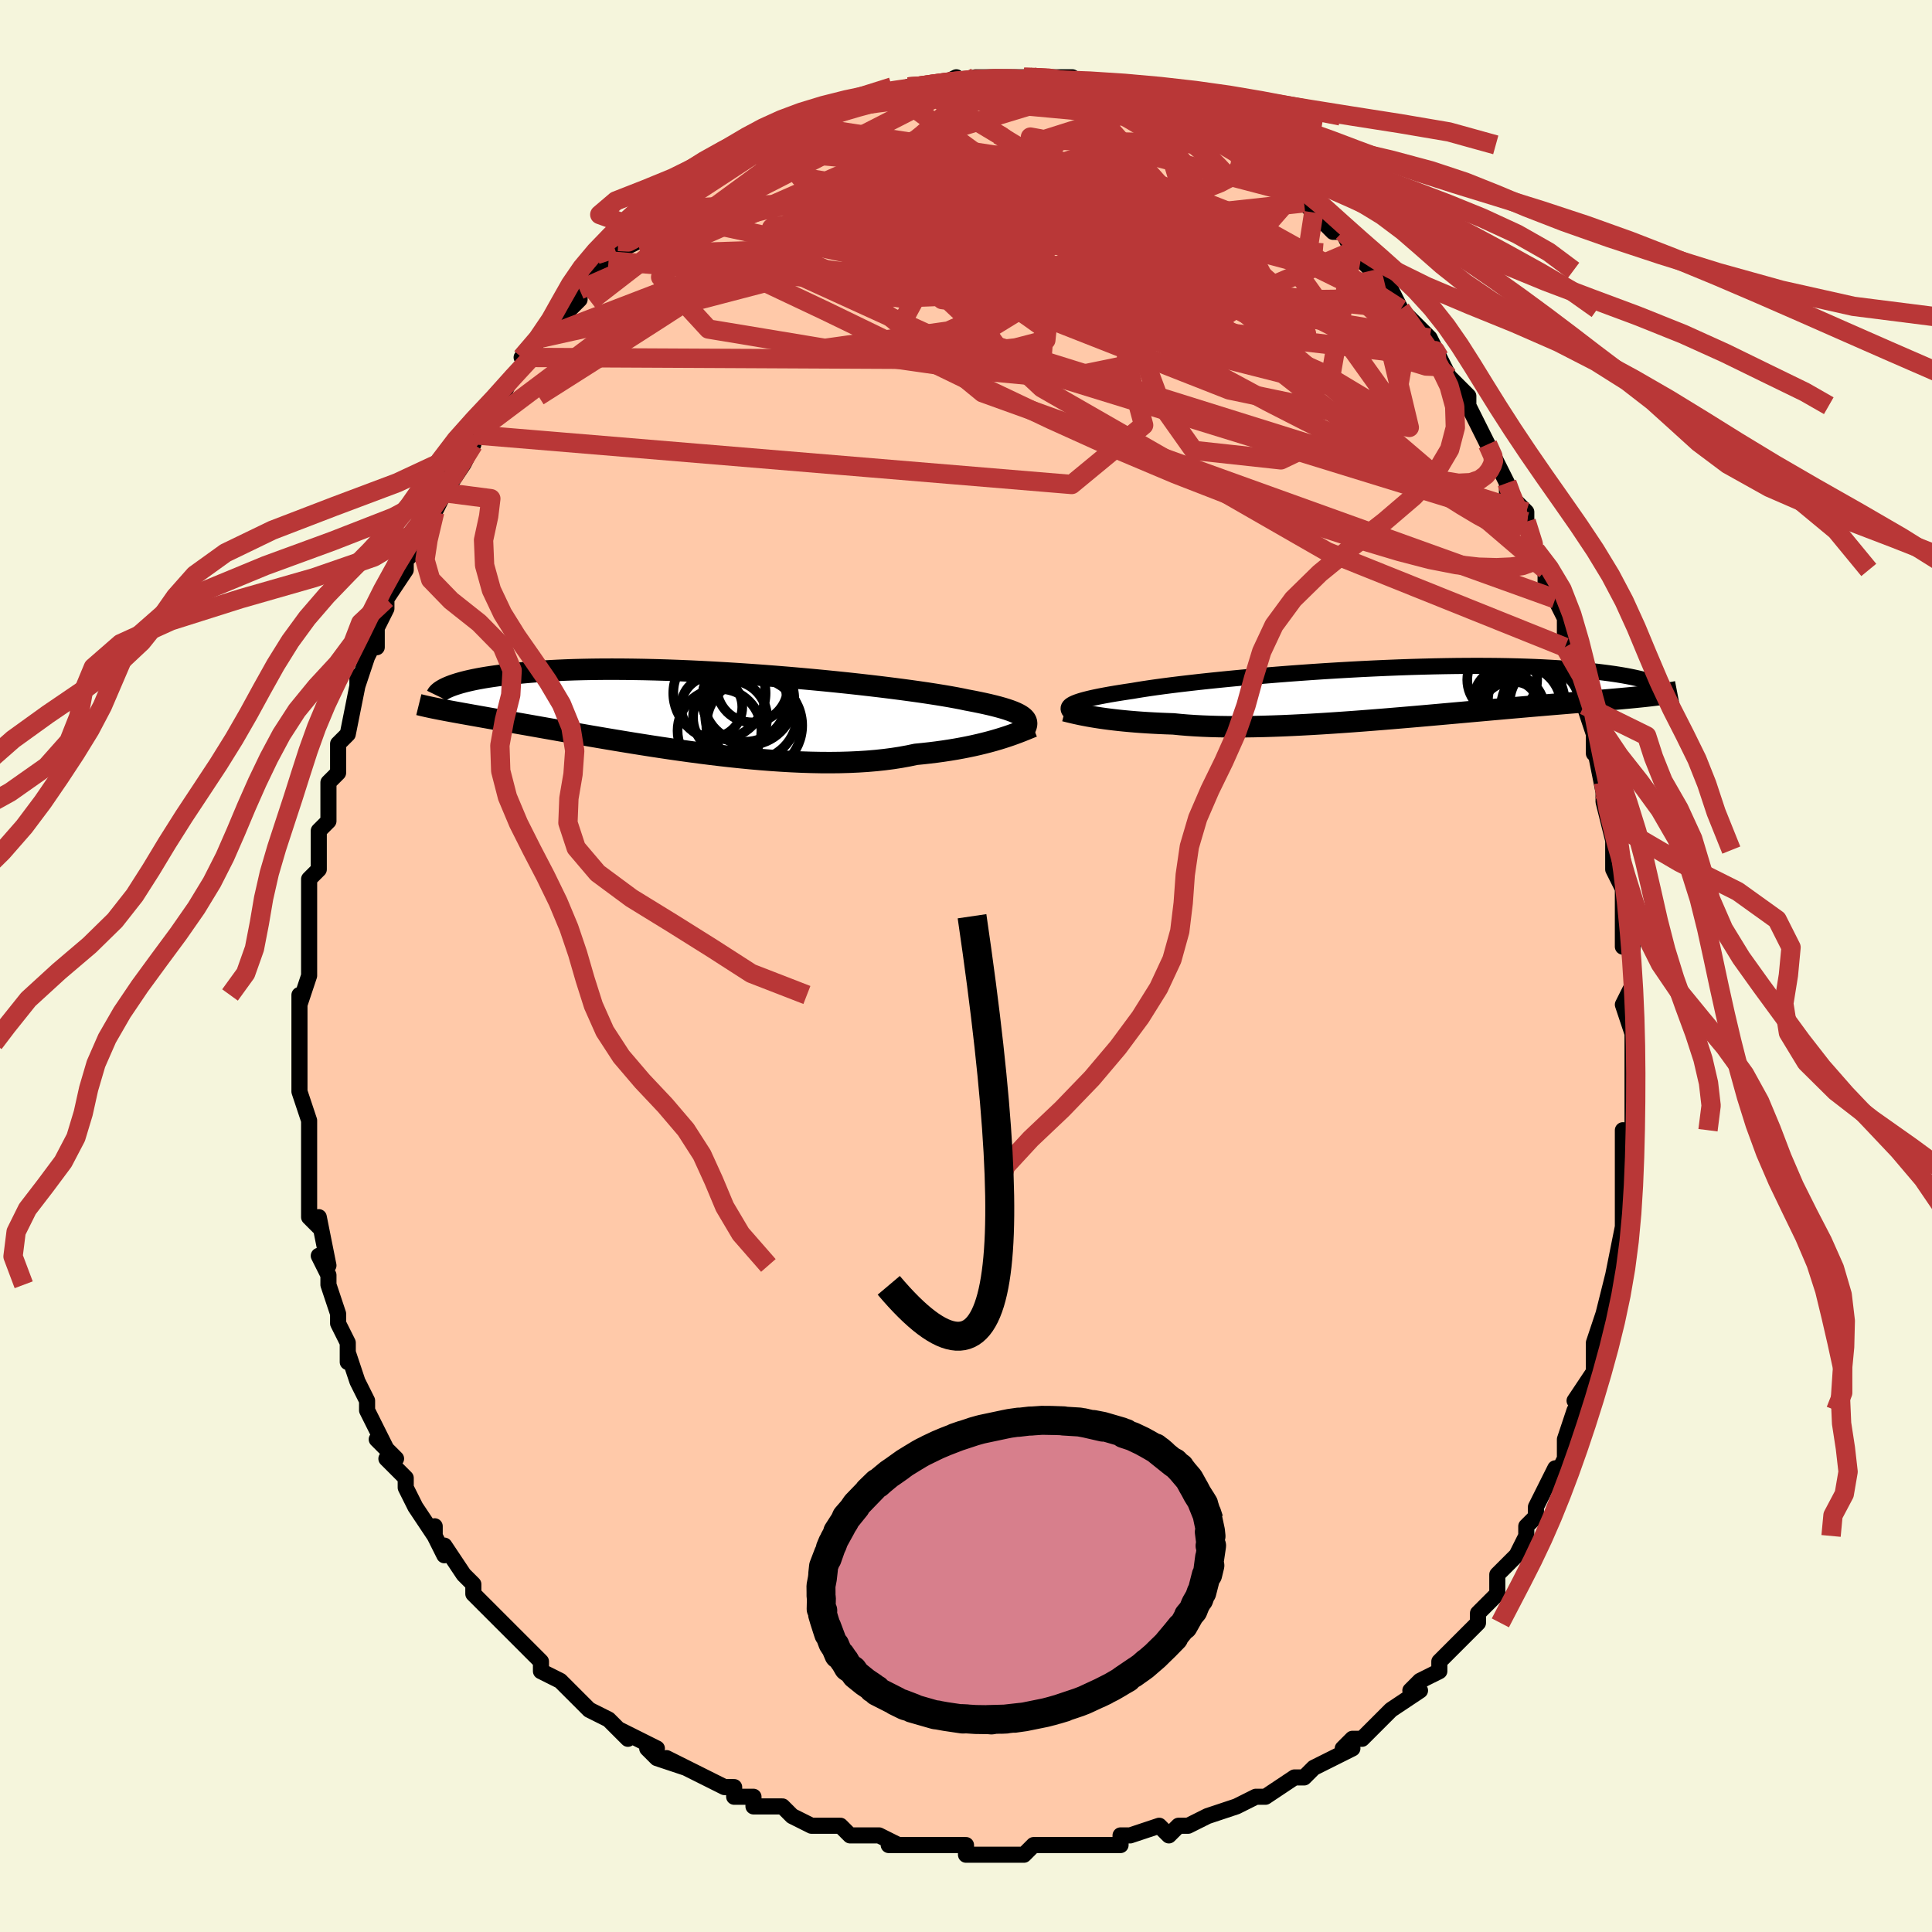 <svg viewBox="-100 -100 200 200" xmlns="http://www.w3.org/2000/svg" width="400" height="400" id="face-svg"><defs><clipPath id="leftEyeClipPath"><polyline points="33.821,0.667,33.67,0.54,33.486,0.415,33.268,0.29,33.016,0.167,32.729,0.045,32.406,-0.077,32.048,-0.199,31.655,-0.32,31.225,-0.441,30.761,-0.562,30.262,-0.683,29.727,-0.804,29.158,-0.924,28.556,-1.045,27.92,-1.165,27.396,-1.275,26.811,-1.388,26.163,-1.506,25.456,-1.626,24.69,-1.75,23.868,-1.877,22.992,-2.005,22.064,-2.135,21.088,-2.266,20.067,-2.397,19.003,-2.529,17.901,-2.659,16.765,-2.788,15.596,-2.916,14.4,-3.04,13.181,-3.162,11.941,-3.28,10.686,-3.394,9.418,-3.504,8.141,-3.608,6.859,-3.707,5.576,-3.8,4.295,-3.886,3.02,-3.966,1.754,-4.039,0.499,-4.105,-0.741,-4.164,-1.963,-4.215,-3.164,-4.258,-4.343,-4.293,-5.497,-4.321,-6.624,-4.34,-7.722,-4.352,-8.789,-4.356,-9.824,-4.353,-10.826,-4.342,-11.793,-4.324,-12.726,-4.3,-13.622,-4.268,-14.483,-4.23,-15.308,-4.187,-16.096,-4.137,-16.849,-4.083,-17.567,-4.024,-18.251,-3.961,-18.901,-3.895,-19.52,-3.825,-20.107,-3.753,-20.666,-3.679,-21.197,-3.604,-21.701,-3.528,-22.177,-3.449,-22.626,-3.368,-23.048,-3.285,-23.444,-3.2,-23.815,-3.115,-24.16,-3.028,-24.482,-2.941,-24.78,-2.853,-25.055,-2.765,-25.309,-2.678,-25.542,-2.59,-25.754,-2.504,-25.946,-2.418,-26.416,-0.169,-26.115,-0.112,-25.802,-0.053,-25.476,0.008,-25.137,0.07,-24.783,0.134,-24.415,0.201,-24.033,0.269,-23.635,0.34,-23.222,0.414,-22.794,0.49,-22.349,0.569,-21.887,0.651,-21.409,0.736,-20.914,0.824,-20.401,0.915,-19.87,1.009,-19.321,1.106,-18.751,1.207,-18.161,1.311,-17.549,1.418,-16.915,1.53,-16.259,1.646,-15.58,1.766,-14.878,1.89,-14.153,2.018,-13.405,2.149,-12.634,2.284,-11.84,2.422,-11.023,2.564,-10.184,2.708,-9.323,2.854,-8.441,3.002,-7.539,3.151,-6.617,3.301,-5.677,3.451,-4.72,3.601,-3.746,3.749,-2.757,3.896,-1.754,4.039,-0.739,4.18,0.287,4.316,1.323,4.447,2.365,4.572,3.414,4.691,4.466,4.801,5.521,4.904,6.576,4.997,7.629,5.079,8.678,5.151,9.722,5.211,10.758,5.258,11.784,5.291,12.798,5.311,13.799,5.316,14.783,5.305,15.75,5.278,16.697,5.235,17.623,5.176,18.526,5.099,19.403,5.005,20.255,4.894,21.078,4.766,21.873,4.621,22.637,4.46,23.374,4.387,24.094,4.307,24.797,4.22,25.482,4.125,26.148,4.024,26.794,3.917,27.421,3.803,28.027,3.684,28.612,3.561,29.176,3.433,29.717,3.301,30.235,3.167,30.731,3.031,31.203,2.893,31.651,2.754"></polyline></clipPath><clipPath id="rightEyeClipPath"><polyline points="-33.167,1.132,-32.988,1.05,-32.778,0.967,-32.535,0.883,-32.26,0.798,-31.952,0.712,-31.609,0.625,-31.233,0.536,-30.822,0.447,-30.377,0.356,-29.898,0.265,-29.385,0.172,-28.839,0.079,-28.259,-0.015,-27.646,-0.11,-27.001,-0.206,-26.468,-0.297,-25.874,-0.392,-25.22,-0.49,-24.506,-0.592,-23.735,-0.696,-22.908,-0.802,-22.028,-0.91,-21.096,-1.019,-20.117,-1.13,-19.093,-1.24,-18.027,-1.35,-16.923,-1.459,-15.785,-1.567,-14.615,-1.673,-13.418,-1.776,-12.198,-1.876,-10.958,-1.974,-9.701,-2.067,-8.433,-2.156,-7.156,-2.241,-5.874,-2.32,-4.59,-2.394,-3.309,-2.463,-2.033,-2.525,-0.766,-2.581,0.489,-2.631,1.73,-2.675,2.953,-2.711,4.156,-2.741,5.336,-2.764,6.491,-2.781,7.619,-2.79,8.719,-2.793,9.788,-2.789,10.826,-2.779,11.83,-2.762,12.8,-2.739,13.735,-2.71,14.635,-2.676,15.499,-2.636,16.327,-2.591,17.119,-2.542,17.876,-2.488,18.598,-2.431,19.286,-2.37,19.941,-2.307,20.563,-2.241,21.155,-2.173,21.718,-2.104,22.254,-2.034,22.763,-1.963,23.245,-1.89,23.698,-1.815,24.126,-1.739,24.527,-1.662,24.903,-1.584,25.254,-1.506,25.581,-1.427,25.885,-1.348,26.166,-1.269,26.426,-1.191,26.664,-1.113,26.882,-1.035,27.081,-0.959,26.61,0.294,26.272,0.332,25.92,0.371,25.555,0.409,25.176,0.447,24.783,0.486,24.375,0.525,23.953,0.564,23.515,0.604,23.061,0.644,22.592,0.685,22.107,0.727,21.606,0.77,21.088,0.815,20.553,0.86,20.001,0.907,19.431,0.955,18.842,1.004,18.233,1.054,17.605,1.106,16.955,1.16,16.285,1.216,15.593,1.275,14.879,1.335,14.144,1.398,13.387,1.464,12.609,1.532,11.809,1.602,10.988,1.675,10.146,1.75,9.285,1.827,8.404,1.906,7.504,1.987,6.587,2.07,5.653,2.153,4.702,2.238,3.737,2.324,2.759,2.41,1.768,2.496,0.766,2.581,-0.245,2.666,-1.264,2.75,-2.29,2.831,-3.32,2.911,-4.352,2.988,-5.386,3.061,-6.42,3.131,-7.45,3.197,-8.477,3.258,-9.497,3.313,-10.509,3.363,-11.51,3.407,-12.5,3.443,-13.475,3.473,-14.435,3.494,-15.377,3.508,-16.299,3.513,-17.2,3.509,-18.079,3.496,-18.932,3.473,-19.76,3.441,-20.561,3.399,-21.334,3.348,-22.077,3.286,-22.789,3.215,-23.484,3.191,-24.162,3.163,-24.822,3.13,-25.465,3.094,-26.088,3.053,-26.693,3.008,-27.277,2.959,-27.842,2.907,-28.386,2.852,-28.908,2.794,-29.409,2.733,-29.889,2.67,-30.346,2.605,-30.78,2.538,-31.192,2.471"></polyline></clipPath><filter id="fuzzy"><feTurbulence id="turbulence" baseFrequency="0.05" numOctaves="3" type="noise" result="noise"></feTurbulence><feDisplacementMap in="SourceGraphic" in2="noise" scale="2"></feDisplacementMap></filter><linearGradient id="rainbowGradient" x1="0%" y1="0%" x2="100%" y2="0%"><stop offset="0%" style="stop-color: rgb(128, 128, 128);  stop-opacity: 1"></stop><stop offset="50%" style="stop-color: rgb(255, 105, 180);  stop-opacity: 1"></stop><stop offset="100%" style="stop-color: rgb(255, 192, 203);  stop-opacity: 1"></stop></linearGradient></defs><title>That&#39;s an ugly face</title><desc>CREATED BY XUAN TANG, MORE INFO AT TXSTC55.GITHUB.IO</desc><rect x="-100" y="-100" width="100%" height="100%" opacity="1" fill="rgb(245, 245, 220)"></rect><polyline id="faceContour" points="69,3,69,1,69,2,68,4,69,7,69,8,69,10,69,11,69,12,69,15,69,14,69,18,68,17,68,21,68,23,68,23,68,25,68,24,68,26,68,27,67,32,67,32,67,32,66,36,66,36,65,39,65,39,65,40,65,41,65,42,63,45,64,45,63,46,62,49,62,50,62,51,61,53,61,52,60,54,59,56,59,57,58,58,58,59,58,59,57,61,55,63,55,64,55,65,54,66,53,67,53,68,52,69,51,70,50,71,49,72,49,72,49,73,47,74,46,75,47,75,44,77,44,77,42,79,41,80,40,80,39,81,40,81,38,82,36,83,36,83,35,84,34,84,34,84,31,86,31,86,30,86,28,87,28,87,25,88,25,88,23,89,22,89,22,89,21,90,20,89,17,90,16,90,16,91,13,91,13,91,12,91,12,91,9,91,9,91,7,91,6,92,5,92,3,92,2,92,3,92,0,92,0,91,-3,91,-5,91,-4,91,-8,91,-7,91,-9,90,-10,90,-12,90,-13,89,-14,89,-14,89,-16,89,-16,89,-18,88,-18,88,-19,87,-22,87,-22,86,-24,86,-24,85,-25,85,-27,84,-29,83,-31,82,-29,83,-32,82,-33,81,-32,81,-36,79,-35,80,-37,78,-37,78,-39,77,-40,76,-40,76,-42,74,-42,74,-44,73,-44,72,-45,71,-45,71,-47,69,-48,68,-48,68,-50,66,-51,65,-51,64,-52,63,-52,63,-54,60,-54,61,-55,59,-55,58,-55,59,-57,56,-58,54,-58,54,-58,53,-60,51,-59,51,-61,49,-60,50,-61,48,-62,46,-62,46,-62,45,-63,43,-64,40,-64,41,-64,39,-65,37,-65,36,-65,36,-66,33,-66,32,-67,30,-66,31,-67,26,-67,27,-68,26,-68,25,-68,23,-68,22,-68,19,-68,19,-68,18,-68,16,-69,13,-69,13,-69,13,-69,13,-69,10,-69,8,-69,7,-69,7,-69,3,-69,4,-68,1,-68,-1,-68,-2,-68,-4,-68,-5,-68,-4,-68,-8,-68,-7,-68,-9,-67,-10,-67,-14,-67,-14,-66,-15,-66,-17,-66,-19,-65,-20,-65,-22,-65,-22,-65,-23,-65,-23,-64,-24,-63,-29,-63,-30,-63,-29,-62,-32,-61,-34,-61,-33,-61,-35,-61,-35,-60,-37,-60,-38,-58,-41,-58,-41,-58,-42,-57,-43,-57,-43,-55,-48,-55,-47,-54,-49,-54,-51,-54,-49,-52,-52,-51,-54,-51,-55,-51,-55,-51,-55,-49,-58,-48,-59,-48,-59,-47,-61,-46,-62,-45,-63,-46,-63,-44,-65,-44,-65,-44,-65,-42,-67,-40,-69,-40,-70,-39,-71,-40,-70,-38,-72,-37,-73,-36,-75,-34,-75,-36,-74,-33,-76,-32,-78,-32,-78,-30,-79,-29,-80,-30,-79,-29,-80,-27,-82,-26,-82,-26,-82,-26,-83,-23,-84,-23,-84,-23,-84,-21,-85,-20,-86,-18,-87,-17,-87,-17,-87,-16,-88,-14,-88,-14,-89,-11,-89,-12,-89,-10,-90,-11,-89,-8,-90,-7,-90,-6,-91,-6,-91,-5,-91,-4,-91,-4,-91,-3,-91,-1,-92,0,-91,1,-92,3,-92,3,-92,4,-92,6,-92,6,-92,7,-92,8,-92,9,-92,11,-92,11,-91,13,-91,13,-91,13,-90,15,-90,17,-90,16,-90,19,-89,18,-89,19,-89,20,-88,22,-87,23,-87,23,-87,24,-87,24,-86,27,-85,28,-85,28,-84,28,-85,30,-83,31,-82,31,-82,31,-82,34,-80,35,-80,34,-80,35,-79,36,-78,38,-76,39,-76,40,-74,40,-74,40,-74,42,-72,43,-71,44,-70,44,-70,45,-68,45,-68,46,-67,48,-65,49,-63,48,-65,49,-63,50,-61,52,-59,52,-59,52,-58,52,-58,53,-56,54,-54,55,-52,55,-52,55,-52,56,-50,56,-49,58,-47,58,-46,59,-43,60,-41,60,-41,60,-39,60,-40,61,-38,62,-36,62,-33,62,-33,63,-32,64,-30,63,-31,64,-27,65,-24,65,-22,65,-23,65,-23,66,-18,66,-19,66,-18,66,-17,67,-13,67,-12,67,-10,68,-8,68,-9,68,-6,68,-2,68,-4,69,-2,69,3,69,1" fill="#ffc9a9" stroke="black" stroke-width="1.667" stroke-linejoin="round" filter="url(#fuzzy)"></polyline><g transform="translate(44.265 -28.277)"><polyline id="rightCountour" points="-33.167,1.132,-32.988,1.05,-32.778,0.967,-32.535,0.883,-32.26,0.798,-31.952,0.712,-31.609,0.625,-31.233,0.536,-30.822,0.447,-30.377,0.356,-29.898,0.265,-29.385,0.172,-28.839,0.079,-28.259,-0.015,-27.646,-0.11,-27.001,-0.206,-26.468,-0.297,-25.874,-0.392,-25.22,-0.49,-24.506,-0.592,-23.735,-0.696,-22.908,-0.802,-22.028,-0.91,-21.096,-1.019,-20.117,-1.13,-19.093,-1.24,-18.027,-1.35,-16.923,-1.459,-15.785,-1.567,-14.615,-1.673,-13.418,-1.776,-12.198,-1.876,-10.958,-1.974,-9.701,-2.067,-8.433,-2.156,-7.156,-2.241,-5.874,-2.32,-4.59,-2.394,-3.309,-2.463,-2.033,-2.525,-0.766,-2.581,0.489,-2.631,1.73,-2.675,2.953,-2.711,4.156,-2.741,5.336,-2.764,6.491,-2.781,7.619,-2.79,8.719,-2.793,9.788,-2.789,10.826,-2.779,11.83,-2.762,12.8,-2.739,13.735,-2.71,14.635,-2.676,15.499,-2.636,16.327,-2.591,17.119,-2.542,17.876,-2.488,18.598,-2.431,19.286,-2.37,19.941,-2.307,20.563,-2.241,21.155,-2.173,21.718,-2.104,22.254,-2.034,22.763,-1.963,23.245,-1.89,23.698,-1.815,24.126,-1.739,24.527,-1.662,24.903,-1.584,25.254,-1.506,25.581,-1.427,25.885,-1.348,26.166,-1.269,26.426,-1.191,26.664,-1.113,26.882,-1.035,27.081,-0.959,26.61,0.294,26.272,0.332,25.92,0.371,25.555,0.409,25.176,0.447,24.783,0.486,24.375,0.525,23.953,0.564,23.515,0.604,23.061,0.644,22.592,0.685,22.107,0.727,21.606,0.77,21.088,0.815,20.553,0.86,20.001,0.907,19.431,0.955,18.842,1.004,18.233,1.054,17.605,1.106,16.955,1.16,16.285,1.216,15.593,1.275,14.879,1.335,14.144,1.398,13.387,1.464,12.609,1.532,11.809,1.602,10.988,1.675,10.146,1.75,9.285,1.827,8.404,1.906,7.504,1.987,6.587,2.07,5.653,2.153,4.702,2.238,3.737,2.324,2.759,2.41,1.768,2.496,0.766,2.581,-0.245,2.666,-1.264,2.75,-2.29,2.831,-3.32,2.911,-4.352,2.988,-5.386,3.061,-6.42,3.131,-7.45,3.197,-8.477,3.258,-9.497,3.313,-10.509,3.363,-11.51,3.407,-12.5,3.443,-13.475,3.473,-14.435,3.494,-15.377,3.508,-16.299,3.513,-17.2,3.509,-18.079,3.496,-18.932,3.473,-19.76,3.441,-20.561,3.399,-21.334,3.348,-22.077,3.286,-22.789,3.215,-23.484,3.191,-24.162,3.163,-24.822,3.13,-25.465,3.094,-26.088,3.053,-26.693,3.008,-27.277,2.959,-27.842,2.907,-28.386,2.852,-28.908,2.794,-29.409,2.733,-29.889,2.67,-30.346,2.605,-30.78,2.538,-31.192,2.471" fill="white" stroke="white" stroke-width="0" stroke-linejoin="round" filter="url(#fuzzy)"></polyline></g><g transform="translate(-27.838 -26.371)"><polyline id="leftCountour" points="33.821,0.667,33.67,0.54,33.486,0.415,33.268,0.29,33.016,0.167,32.729,0.045,32.406,-0.077,32.048,-0.199,31.655,-0.32,31.225,-0.441,30.761,-0.562,30.262,-0.683,29.727,-0.804,29.158,-0.924,28.556,-1.045,27.92,-1.165,27.396,-1.275,26.811,-1.388,26.163,-1.506,25.456,-1.626,24.69,-1.75,23.868,-1.877,22.992,-2.005,22.064,-2.135,21.088,-2.266,20.067,-2.397,19.003,-2.529,17.901,-2.659,16.765,-2.788,15.596,-2.916,14.4,-3.04,13.181,-3.162,11.941,-3.28,10.686,-3.394,9.418,-3.504,8.141,-3.608,6.859,-3.707,5.576,-3.8,4.295,-3.886,3.02,-3.966,1.754,-4.039,0.499,-4.105,-0.741,-4.164,-1.963,-4.215,-3.164,-4.258,-4.343,-4.293,-5.497,-4.321,-6.624,-4.34,-7.722,-4.352,-8.789,-4.356,-9.824,-4.353,-10.826,-4.342,-11.793,-4.324,-12.726,-4.3,-13.622,-4.268,-14.483,-4.23,-15.308,-4.187,-16.096,-4.137,-16.849,-4.083,-17.567,-4.024,-18.251,-3.961,-18.901,-3.895,-19.52,-3.825,-20.107,-3.753,-20.666,-3.679,-21.197,-3.604,-21.701,-3.528,-22.177,-3.449,-22.626,-3.368,-23.048,-3.285,-23.444,-3.2,-23.815,-3.115,-24.16,-3.028,-24.482,-2.941,-24.78,-2.853,-25.055,-2.765,-25.309,-2.678,-25.542,-2.59,-25.754,-2.504,-25.946,-2.418,-26.416,-0.169,-26.115,-0.112,-25.802,-0.053,-25.476,0.008,-25.137,0.07,-24.783,0.134,-24.415,0.201,-24.033,0.269,-23.635,0.34,-23.222,0.414,-22.794,0.49,-22.349,0.569,-21.887,0.651,-21.409,0.736,-20.914,0.824,-20.401,0.915,-19.87,1.009,-19.321,1.106,-18.751,1.207,-18.161,1.311,-17.549,1.418,-16.915,1.53,-16.259,1.646,-15.58,1.766,-14.878,1.89,-14.153,2.018,-13.405,2.149,-12.634,2.284,-11.84,2.422,-11.023,2.564,-10.184,2.708,-9.323,2.854,-8.441,3.002,-7.539,3.151,-6.617,3.301,-5.677,3.451,-4.72,3.601,-3.746,3.749,-2.757,3.896,-1.754,4.039,-0.739,4.18,0.287,4.316,1.323,4.447,2.365,4.572,3.414,4.691,4.466,4.801,5.521,4.904,6.576,4.997,7.629,5.079,8.678,5.151,9.722,5.211,10.758,5.258,11.784,5.291,12.798,5.311,13.799,5.316,14.783,5.305,15.75,5.278,16.697,5.235,17.623,5.176,18.526,5.099,19.403,5.005,20.255,4.894,21.078,4.766,21.873,4.621,22.637,4.46,23.374,4.387,24.094,4.307,24.797,4.22,25.482,4.125,26.148,4.024,26.794,3.917,27.421,3.803,28.027,3.684,28.612,3.561,29.176,3.433,29.717,3.301,30.235,3.167,30.731,3.031,31.203,2.893,31.651,2.754" fill="white" stroke="white" stroke-width="0" stroke-linejoin="round" filter="url(#fuzzy)"></polyline></g><g transform="translate(44.265 -28.277)"><polyline id="rightUpper" points="-33.512,1.929,-33.57,1.848,-33.613,1.768,-33.638,1.689,-33.644,1.61,-33.629,1.531,-33.59,1.452,-33.526,1.373,-33.435,1.293,-33.315,1.213,-33.167,1.132,-32.988,1.05,-32.778,0.967,-32.535,0.883,-32.26,0.798,-31.952,0.712,-31.609,0.625,-31.233,0.536,-30.822,0.447,-30.377,0.356,-29.898,0.265,-29.385,0.172,-28.839,0.079,-28.259,-0.015,-27.646,-0.11,-27.001,-0.206,-26.468,-0.297,-25.874,-0.392,-25.22,-0.49,-24.506,-0.592,-23.735,-0.696,-22.908,-0.802,-22.028,-0.91,-21.096,-1.019,-20.117,-1.13,-19.093,-1.24,-18.027,-1.35,-16.923,-1.459,-15.785,-1.567,-14.615,-1.673,-13.418,-1.776,-12.198,-1.876,-10.958,-1.974,-9.701,-2.067,-8.433,-2.156,-7.156,-2.241,-5.874,-2.32,-4.59,-2.394,-3.309,-2.463,-2.033,-2.525,-0.766,-2.581,0.489,-2.631,1.73,-2.675,2.953,-2.711,4.156,-2.741,5.336,-2.764,6.491,-2.781,7.619,-2.79,8.719,-2.793,9.788,-2.789,10.826,-2.779,11.83,-2.762,12.8,-2.739,13.735,-2.71,14.635,-2.676,15.499,-2.636,16.327,-2.591,17.119,-2.542,17.876,-2.488,18.598,-2.431,19.286,-2.37,19.941,-2.307,20.563,-2.241,21.155,-2.173,21.718,-2.104,22.254,-2.034,22.763,-1.963,23.245,-1.89,23.698,-1.815,24.126,-1.739,24.527,-1.662,24.903,-1.584,25.254,-1.506,25.581,-1.427,25.885,-1.348,26.166,-1.269,26.426,-1.191,26.664,-1.113,26.882,-1.035,27.081,-0.959,27.261,-0.884,27.423,-0.809,27.567,-0.736,27.695,-0.665,27.807,-0.595,27.904,-0.527,27.986,-0.461,28.054,-0.396,28.108,-0.333,28.149,-0.272" fill="none" stroke="black" stroke-width="1.667" stroke-linejoin="round" filter="url(#fuzzy)"></polyline><polyline id="rightLower" points="-34.035,1.863,-33.855,1.908,-33.652,1.959,-33.426,2.014,-33.177,2.073,-32.905,2.135,-32.609,2.2,-32.29,2.267,-31.947,2.334,-31.581,2.403,-31.192,2.471,-30.78,2.538,-30.346,2.605,-29.889,2.67,-29.409,2.733,-28.908,2.794,-28.386,2.852,-27.842,2.907,-27.277,2.959,-26.693,3.008,-26.088,3.053,-25.465,3.094,-24.822,3.13,-24.162,3.163,-23.484,3.191,-22.789,3.215,-22.077,3.286,-21.334,3.348,-20.561,3.399,-19.76,3.441,-18.932,3.473,-18.079,3.496,-17.2,3.509,-16.299,3.513,-15.377,3.508,-14.435,3.494,-13.475,3.473,-12.5,3.443,-11.51,3.407,-10.509,3.363,-9.497,3.313,-8.477,3.258,-7.45,3.197,-6.42,3.131,-5.386,3.061,-4.352,2.988,-3.32,2.911,-2.29,2.831,-1.264,2.75,-0.245,2.666,0.766,2.581,1.768,2.496,2.759,2.41,3.737,2.324,4.702,2.238,5.653,2.153,6.587,2.07,7.504,1.987,8.404,1.906,9.285,1.827,10.146,1.75,10.988,1.675,11.809,1.602,12.609,1.532,13.387,1.464,14.144,1.398,14.879,1.335,15.593,1.275,16.285,1.216,16.955,1.16,17.605,1.106,18.233,1.054,18.842,1.004,19.431,0.955,20.001,0.907,20.553,0.86,21.088,0.815,21.606,0.77,22.107,0.727,22.592,0.685,23.061,0.644,23.515,0.604,23.953,0.564,24.375,0.525,24.783,0.486,25.176,0.447,25.555,0.409,25.92,0.371,26.272,0.332,26.61,0.294,26.936,0.255,27.249,0.216,27.55,0.176,27.839,0.136,28.116,0.095,28.383,0.053,28.639,0.011,28.884,-0.032,29.119,-0.076,29.345,-0.12" fill="none" stroke="black" stroke-width="2.222" stroke-linejoin="round" filter="url(#fuzzy)"></polyline><!--[--><circle r="3.173" cx="11.962" cy="1.782" stroke="black" fill="none" stroke-width="1" filter="url(#fuzzy)" clip-path="url(#rightEyeClipPath)"></circle><circle r="4.1" cx="13.32" cy="-0.382" stroke="black" fill="none" stroke-width="1" filter="url(#fuzzy)" clip-path="url(#rightEyeClipPath)"></circle><circle r="4.073" cx="13.246" cy="1.275" stroke="black" fill="none" stroke-width="1" filter="url(#fuzzy)" clip-path="url(#rightEyeClipPath)"></circle><circle r="3.58" cx="12.037" cy="1.69" stroke="black" fill="none" stroke-width="1" filter="url(#fuzzy)" clip-path="url(#rightEyeClipPath)"></circle><circle r="3.407" cx="12.292" cy="2.236" stroke="black" fill="none" stroke-width="1" filter="url(#fuzzy)" clip-path="url(#rightEyeClipPath)"></circle><circle r="3.125" cx="11.467" cy="0.595" stroke="black" fill="none" stroke-width="1" filter="url(#fuzzy)" clip-path="url(#rightEyeClipPath)"></circle><circle r="4.09" cx="15.227" cy="1.397" stroke="black" fill="none" stroke-width="1" filter="url(#fuzzy)" clip-path="url(#rightEyeClipPath)"></circle><circle r="3.618" cx="11.243" cy="-1.353" stroke="black" fill="none" stroke-width="1" filter="url(#fuzzy)" clip-path="url(#rightEyeClipPath)"></circle><circle r="3.964" cx="13.727" cy="0.783" stroke="black" fill="none" stroke-width="1" filter="url(#fuzzy)" clip-path="url(#rightEyeClipPath)"></circle><circle r="3.855" cx="15.882" cy="0.964" stroke="black" fill="none" stroke-width="1" filter="url(#fuzzy)" clip-path="url(#rightEyeClipPath)"></circle><!--]--></g><g transform="translate(-27.838 -26.371)"><polyline id="leftUpper" points="33.768,2.082,33.876,1.922,33.967,1.767,34.039,1.618,34.088,1.472,34.113,1.331,34.112,1.193,34.084,1.058,34.027,0.925,33.94,0.795,33.821,0.667,33.67,0.54,33.486,0.415,33.268,0.29,33.016,0.167,32.729,0.045,32.406,-0.077,32.048,-0.199,31.655,-0.32,31.225,-0.441,30.761,-0.562,30.262,-0.683,29.727,-0.804,29.158,-0.924,28.556,-1.045,27.92,-1.165,27.396,-1.275,26.811,-1.388,26.163,-1.506,25.456,-1.626,24.69,-1.75,23.868,-1.877,22.992,-2.005,22.064,-2.135,21.088,-2.266,20.067,-2.397,19.003,-2.529,17.901,-2.659,16.765,-2.788,15.596,-2.916,14.4,-3.04,13.181,-3.162,11.941,-3.28,10.686,-3.394,9.418,-3.504,8.141,-3.608,6.859,-3.707,5.576,-3.8,4.295,-3.886,3.02,-3.966,1.754,-4.039,0.499,-4.105,-0.741,-4.164,-1.963,-4.215,-3.164,-4.258,-4.343,-4.293,-5.497,-4.321,-6.624,-4.34,-7.722,-4.352,-8.789,-4.356,-9.824,-4.353,-10.826,-4.342,-11.793,-4.324,-12.726,-4.3,-13.622,-4.268,-14.483,-4.23,-15.308,-4.187,-16.096,-4.137,-16.849,-4.083,-17.567,-4.024,-18.251,-3.961,-18.901,-3.895,-19.52,-3.825,-20.107,-3.753,-20.666,-3.679,-21.197,-3.604,-21.701,-3.528,-22.177,-3.449,-22.626,-3.368,-23.048,-3.285,-23.444,-3.2,-23.815,-3.115,-24.16,-3.028,-24.482,-2.941,-24.78,-2.853,-25.055,-2.765,-25.309,-2.678,-25.542,-2.59,-25.754,-2.504,-25.946,-2.418,-26.12,-2.332,-26.276,-2.248,-26.414,-2.166,-26.536,-2.085,-26.641,-2.005,-26.732,-1.927,-26.807,-1.851,-26.869,-1.776,-26.917,-1.703,-26.951,-1.633" fill="none" stroke="black" stroke-width="2.222" stroke-linejoin="round" filter="url(#fuzzy)"></polyline><polyline id="leftLower" points="34.761,1.593,34.564,1.672,34.341,1.762,34.093,1.864,33.82,1.974,33.521,2.093,33.197,2.217,32.848,2.347,32.473,2.481,32.074,2.617,31.651,2.754,31.203,2.893,30.731,3.031,30.235,3.167,29.717,3.301,29.176,3.433,28.612,3.561,28.027,3.684,27.421,3.803,26.794,3.917,26.148,4.024,25.482,4.125,24.797,4.22,24.094,4.307,23.374,4.387,22.637,4.46,21.873,4.621,21.078,4.766,20.255,4.894,19.403,5.005,18.526,5.099,17.623,5.176,16.697,5.235,15.75,5.278,14.783,5.305,13.799,5.316,12.798,5.311,11.784,5.291,10.758,5.258,9.722,5.211,8.678,5.151,7.629,5.079,6.576,4.997,5.521,4.904,4.466,4.801,3.414,4.691,2.365,4.572,1.323,4.447,0.287,4.316,-0.739,4.18,-1.754,4.039,-2.757,3.896,-3.746,3.749,-4.72,3.601,-5.677,3.451,-6.617,3.301,-7.539,3.151,-8.441,3.002,-9.323,2.854,-10.184,2.708,-11.023,2.564,-11.84,2.422,-12.634,2.284,-13.405,2.149,-14.153,2.018,-14.878,1.89,-15.58,1.766,-16.259,1.646,-16.915,1.53,-17.549,1.418,-18.161,1.311,-18.751,1.207,-19.321,1.106,-19.87,1.009,-20.401,0.915,-20.914,0.824,-21.409,0.736,-21.887,0.651,-22.349,0.569,-22.794,0.49,-23.222,0.414,-23.635,0.34,-24.033,0.269,-24.415,0.201,-24.783,0.134,-25.137,0.07,-25.476,0.008,-25.802,-0.053,-26.115,-0.112,-26.416,-0.169,-26.704,-0.225,-26.98,-0.28,-27.244,-0.333,-27.498,-0.386,-27.741,-0.438,-27.973,-0.489,-28.195,-0.539,-28.408,-0.589,-28.611,-0.638,-28.805,-0.686" fill="none" stroke="black" stroke-width="2.222" stroke-linejoin="round" filter="url(#fuzzy)"></polyline><!--[--><circle r="4.761" cx="5.3" cy="-1.266" stroke="black" fill="none" stroke-width="1" filter="url(#fuzzy)" clip-path="url(#leftEyeClipPath)"></circle><circle r="4.959" cx="5.92" cy="1.474" stroke="black" fill="none" stroke-width="1" filter="url(#fuzzy)" clip-path="url(#leftEyeClipPath)"></circle><circle r="3.835" cx="3.415" cy="0.644" stroke="black" fill="none" stroke-width="1" filter="url(#fuzzy)" clip-path="url(#leftEyeClipPath)"></circle><circle r="3.683" cx="5.71" cy="-2.528" stroke="black" fill="none" stroke-width="1" filter="url(#fuzzy)" clip-path="url(#leftEyeClipPath)"></circle><circle r="4.308" cx="4.994" cy="-1.154" stroke="black" fill="none" stroke-width="1" filter="url(#fuzzy)" clip-path="url(#leftEyeClipPath)"></circle><circle r="4.776" cx="2.313" cy="-1.872" stroke="black" fill="none" stroke-width="1" filter="url(#fuzzy)" clip-path="url(#leftEyeClipPath)"></circle><circle r="4.767" cx="5.603" cy="0.343" stroke="black" fill="none" stroke-width="1" filter="url(#fuzzy)" clip-path="url(#leftEyeClipPath)"></circle><circle r="4.703" cx="5.241" cy="-1.239" stroke="black" fill="none" stroke-width="1" filter="url(#fuzzy)" clip-path="url(#leftEyeClipPath)"></circle><circle r="3.169" cx="1.509" cy="-0.445" stroke="black" fill="none" stroke-width="1" filter="url(#fuzzy)" clip-path="url(#leftEyeClipPath)"></circle><circle r="4.339" cx="2.319" cy="2.024" stroke="black" fill="none" stroke-width="1" filter="url(#fuzzy)" clip-path="url(#leftEyeClipPath)"></circle><!--]--></g><g id="hairs"><!--[--><polyline points="49,-63,48.581,-63.701,48.686,-63.169,48.76,-62.466,48.457,-62.073,47.635,-62.107,46.298,-62.513,44.501,-63.203,42.271,-64.15,39.575,-65.401,36.345,-67.041,32.509,-69.132,28.017,-71.677,22.849,-74.639,16.998,-77.991,10.472,-81.76,3.364,-86.045" fill="none" stroke="rgb(185, 55, 55)" stroke-width="2" stroke-linejoin="round" filter="url(#fuzzy)"></polyline><polyline points="56,-50,56.416,-48.866,56.93,-47.643,57.171,-46.518,57.067,-45.68,56.595,-45.276,55.756,-45.344,54.575,-45.827,53.078,-46.637,51.27,-47.716,49.134,-49.068,46.643,-50.748,43.768,-52.817,40.483,-55.311,36.763,-58.22,32.583,-61.51,27.914,-65.171,22.721,-69.251,16.949,-73.859,10.547,-79.083,3.502,-84.847" fill="none" stroke="rgb(185, 55, 55)" stroke-width="2" stroke-linejoin="round" filter="url(#fuzzy)"></polyline><polyline points="-14,-88,-13.194,-88.627,-11.891,-88.935,-10.539,-89.155,-9.074,-89.351,-7.428,-89.558,-5.635,-89.794,-3.802,-90.053,-2.031,-90.308,-0.376,-90.532,1.166,-90.721,2.613,-90.893,3.964,-91.079,5.174,-91.302,6.162,-91.553,6.821,-91.786,7.081,-91.938" fill="none" stroke="rgb(185, 55, 55)" stroke-width="2" stroke-linejoin="round" filter="url(#fuzzy)"></polyline><polyline points="54,-54,54.541,-52.796,54.605,-52.275,54.476,-51.841,54.223,-51.345,53.814,-50.821,53.18,-50.351,52.252,-50.036,50.975,-49.974,49.319,-50.243,47.273,-50.873,44.84,-51.843,42.026,-53.104,38.831,-54.614,35.244,-56.37,31.253,-58.411,26.848,-60.785,22.006,-63.522,16.689,-66.605,10.852,-69.985,4.469,-73.621,-2.422,-77.544,-9.693,-81.902" fill="none" stroke="rgb(185, 55, 55)" stroke-width="2" stroke-linejoin="round" filter="url(#fuzzy)"></polyline><polyline points="-36,-75,-34.959,-74.95,-34.138,-75.392,-33.004,-76.311,-31.689,-77.396,-30.328,-78.449,-28.989,-79.406,-27.689,-80.28,-26.42,-81.11,-25.173,-81.923,-23.951,-82.724,-22.773,-83.495,-21.667,-84.215,-20.66,-84.863,-19.783,-85.423,-19.066,-85.882,-18.531,-86.238,-18.179,-86.495,-18.018,-86.651,-18.102,-86.679,-18.576,-86.496,-19.598,-85.965" fill="none" stroke="rgb(185, 55, 55)" stroke-width="2" stroke-linejoin="round" filter="url(#fuzzy)"></polyline><polyline points="58,-46,58.719,-43.702,58.837,-42.4,58.411,-41.747,57.581,-41.447,56.421,-41.301,54.927,-41.235,53.056,-41.288,50.768,-41.547,48.037,-42.082,44.851,-42.911,41.197,-44.005,37.065,-45.332,32.442,-46.894,27.311,-48.738,21.658,-50.937,15.482,-53.545,8.792,-56.571,1.588,-59.988,-6.176,-63.753,-14.555,-67.814,-23.503,-72.045" fill="none" stroke="rgb(185, 55, 55)" stroke-width="2" stroke-linejoin="round" filter="url(#fuzzy)"></polyline><polyline points="-20,-86,-18.396,-86.649,-17.126,-87.046,-15.852,-87.453,-14.423,-87.918,-12.854,-88.41,-11.234,-88.885,-9.659,-89.317,-8.186,-89.7,-6.837,-90.037,-5.615,-90.34,-4.548,-90.614,-3.71,-90.856,-3.2,-91.045,-3.086,-91.149,-3.334,-91.139,-3.76,-91.046" fill="none" stroke="rgb(185, 55, 55)" stroke-width="2" stroke-linejoin="round" filter="url(#fuzzy)"></polyline><polyline points="6,-92,6.353,-91.996,7.139,-91.975,8.127,-91.913,9.175,-91.784,10.176,-91.593,11.059,-91.366,11.793,-91.135,12.379,-90.923,12.828,-90.743,13.135,-90.599,13.277,-90.487,13.212,-90.398,12.904,-90.325,12.33,-90.262,11.477,-90.209,10.327,-90.171,8.84,-90.163,6.951,-90.207,4.609,-90.314,1.838,-90.469,-1.172,-90.663" fill="none" stroke="rgb(185, 55, 55)" stroke-width="2" stroke-linejoin="round" filter="url(#fuzzy)"></polyline><polyline points="-4,-91,-2.874,-91.154,-1.808,-91.237,-1.014,-91.166,-0.528,-90.961,-0.362,-90.609,-0.52,-90.084,-1.013,-89.368,-1.853,-88.45,-3.048,-87.329,-4.596,-86.006,-6.494,-84.476,-8.75,-82.727,-11.397,-80.742,-14.484,-78.504,-18.061,-76,-22.161,-73.225,-26.795,-70.173,-31.978,-66.822,-37.78,-63.106,-44.262,-58.99" fill="none" stroke="rgb(185, 55, 55)" stroke-width="2" stroke-linejoin="round" filter="url(#fuzzy)"></polyline><polyline points="-33,-76,-32.062,-77.279,-30.79,-77.926,-29.204,-78.296,-27.392,-78.506,-25.327,-78.642,-22.966,-78.744,-20.312,-78.804,-17.398,-78.796,-14.264,-78.71,-10.933,-78.551,-7.419,-78.332,-3.732,-78.064,0.116,-77.76,4.101,-77.428,8.185,-77.075,12.328,-76.692,16.499,-76.262,20.69,-75.771,24.9,-75.224,29.097,-74.656,33.172,-74.138,36.923,-73.819" fill="none" stroke="rgb(185, 55, 55)" stroke-width="2" stroke-linejoin="round" filter="url(#fuzzy)"></polyline><polyline points="-23,-84,-22.406,-84.33,-21.28,-84.99,-20.098,-85.656,-19.05,-86.189,-18.185,-86.573,-17.481,-86.839,-16.902,-87.011,-16.444,-87.091,-16.136,-87.061,-16.016,-86.901,-16.115,-86.595,-16.441,-86.139,-16.996,-85.54,-17.788,-84.803,-18.842,-83.922,-20.198,-82.869,-21.879,-81.615,-23.881,-80.146,-26.168,-78.471,-28.709,-76.603,-31.541,-74.489,-34.833,-71.969,-38.892,-68.83" fill="none" stroke="rgb(185, 55, 55)" stroke-width="2" stroke-linejoin="round" filter="url(#fuzzy)"></polyline><polyline points="28,-85,28.04,-84.479,28.264,-84.015,28.441,-83.401,28.37,-82.768,27.998,-82.177,27.319,-81.622,26.302,-81.082,24.905,-80.534,23.106,-79.956,20.908,-79.333,18.315,-78.673,15.306,-78.003,11.822,-77.358,7.795,-76.753,3.174,-76.171,-2.046,-75.578,-7.834,-74.972,-14.154,-74.432,-21.016,-74.082,-28.572,-73.85" fill="none" stroke="rgb(185, 55, 55)" stroke-width="2" stroke-linejoin="round" filter="url(#fuzzy)"></polyline><polyline points="-10,-90,-9.663,-89.596,-8.126,-89.679,-6.325,-89.84,-4.489,-89.926,-2.611,-89.888,-0.638,-89.74,1.472,-89.524,3.734,-89.285,6.136,-89.049,8.631,-88.819,11.14,-88.586,13.546,-88.353,15.735,-88.141,17.657,-87.962,19.398,-87.786,21.135,-87.503" fill="none" stroke="rgb(185, 55, 55)" stroke-width="2" stroke-linejoin="round" filter="url(#fuzzy)"></polyline><polyline points="-23,-84,-22.561,-83.966,-21.081,-83.997,-18.689,-84.044,-15.641,-83.956,-12.145,-83.637,-8.319,-83.079,-4.189,-82.323,0.266,-81.406,5.05,-80.346,10.111,-79.155,15.352,-77.863,20.693,-76.495,26.14,-75.054,31.783,-73.53,37.717,-71.932" fill="none" stroke="rgb(185, 55, 55)" stroke-width="2" stroke-linejoin="round" filter="url(#fuzzy)"></polyline><polyline points="-51,-55,10.941,-49.845,18.389,-55.988,16.595,-62.681,17.032,-68.145,17.944,-72.008,16.949,-74.643,14.04,-76.825,10.538,-79.028,7.515,-81.059,5.095,-82.322,2.814,-82.407,0.456,-81.481,-1.497,-80.231,-2.356,-79.451,-2.34,-79.572,-3.076,-80.436,-6.27,-81.376,-11.032,-81.381,-12.336,-79.083,-0.841,-73.003,48,-65" fill="none" stroke="rgb(185, 55, 55)" stroke-width="2" stroke-linejoin="round" filter="url(#fuzzy)"></polyline><polyline points="45,-68,-0.962,-72.921,-4.544,-76.227,1.878,-77.119,6.815,-75.96,8.809,-74.513,8.516,-74.39,7.235,-75.707,6.849,-77.298,8.566,-77.87,11.538,-76.907,13.184,-74.71,11.379,-71.809,6.532,-68.491,1.149,-65.194,-3.162,-63.633,-6.507,-66.813,-2.066,-74.999,35,-79" fill="none" stroke="rgb(185, 55, 55)" stroke-width="2" stroke-linejoin="round" filter="url(#fuzzy)"></polyline><polyline points="-44,-65,-35.712,-66.843,-18.388,-71.37,-3.254,-72.66,5.993,-74.351,9.656,-77.574,10.002,-81.207,9,-84.062,7.687,-85.625,6.671,-85.81,6.554,-84.656,7.713,-82.318,9.785,-79.193,11.491,-75.928,11.173,-73.241,7.833,-71.711,2.03,-71.694,-4.062,-73.337,-7.802,-76.407,-8.092,-79.788,-6.691,-80.996,-5.62,-76.578,3.188,-64.157,58,-47" fill="none" stroke="rgb(185, 55, 55)" stroke-width="2" stroke-linejoin="round" filter="url(#fuzzy)"></polyline><polyline points="20,-88,24.727,-72.191,8.208,-76.438,-4.259,-81.478,-10.565,-83.388,-12.363,-82.78,-10.236,-80.888,-4.626,-78.419,2.483,-75.849,7.536,-73.995,7.473,-73.894,2.539,-75.981,-2.614,-79.356,-1.281,-81.888,10.513,-81.051,30.17,-75.311,45,-68" fill="none" stroke="rgb(185, 55, 55)" stroke-width="2" stroke-linejoin="round" filter="url(#fuzzy)"></polyline><polyline points="46,-67,44.46,-58.082,32.599,-52.394,23.577,-53.375,20.175,-58.183,18.041,-63.901,13.494,-68.622,6.406,-71.344,-0.425,-71.889,-3.673,-70.845,-2.072,-69.291,2.366,-68.346,5.503,-68.728,4.114,-70.408,-1.18,-72.451,-5.306,-73.244,-1.297,-71.226,14.921,-65.876,37.599,-60.104,40,-74" fill="none" stroke="rgb(185, 55, 55)" stroke-width="2" stroke-linejoin="round" filter="url(#fuzzy)"></polyline><polyline points="58,-46,-1.761,-64.414,-19.863,-72.671,-20.123,-76.398,-13.133,-77.921,-3.558,-78.078,6.682,-77.034,16.316,-75.327,23.664,-74.056,27.047,-74.121,25.808,-75.621,20.805,-78.177,14.168,-81.396,7.961,-84.116,-1.149,-83.134,-34,-75" fill="none" stroke="rgb(185, 55, 55)" stroke-width="2" stroke-linejoin="round" filter="url(#fuzzy)"></polyline><polyline points="36,-78,34.903,-70.969,43.627,-58.762,44.609,-56.762,36.864,-61.407,24.96,-66.74,14.04,-69.813,6.526,-70.956,1.487,-71.864,-2.89,-73.381,-6.05,-74.489,-4.194,-73.026,7.006,-67.589,27.248,-59.633,45.889,-55.752,42,-72" fill="none" stroke="rgb(185, 55, 55)" stroke-width="2" stroke-linejoin="round" filter="url(#fuzzy)"></polyline><polyline points="61,-38,1.716,-59.344,-10.004,-68.964,-12.572,-71.817,-15.259,-72.206,-16.327,-71.461,-13.436,-70.107,-6.824,-69.156,1.38,-69.483,9.281,-70.79,16.52,-71.601,23.523,-70.414,29.575,-67.163,32.162,-63.81,29.477,-63.198,25.346,-66.199,30.372,-69.873,40,-74" fill="none" stroke="rgb(185, 55, 55)" stroke-width="2" stroke-linejoin="round" filter="url(#fuzzy)"></polyline><polyline points="1,-92,-23.892,-79.283,-31.609,-71.31,-26.665,-65.939,-14.609,-63.939,-1.816,-65.735,7.812,-70.047,13.481,-74.661,16.196,-77.759,17.152,-78.708,16.653,-78.044,14.025,-76.87,8.664,-76.114,1.591,-76.144,-3.994,-76.898,-4.693,-78.133,-1.211,-79.221,-1.69,-78.787,-17.604,-75.14,-44,-65" fill="none" stroke="rgb(185, 55, 55)" stroke-width="2" stroke-linejoin="round" filter="url(#fuzzy)"></polyline><polyline points="-40,-70,-11.79,-82.422,3.898,-83.99,12.656,-79.997,19.474,-74.318,24.321,-70.167,25.776,-68.916,24.099,-69.993,21.14,-71.964,18.842,-73.697,18.182,-74.804,19.026,-75.403,20.557,-75.663,21.876,-75.529,22.584,-74.744,23.056,-73.074,24.076,-70.619,25.744,-68.127,26.371,-67.076,22.726,-69.055,12.416,-74.132,-3.018,-79.397,-17.153,-81.654,-14,-89" fill="none" stroke="rgb(185, 55, 55)" stroke-width="2" stroke-linejoin="round" filter="url(#fuzzy)"></polyline><polyline points="7,-92,-3.306,-89.957,-1.241,-88.852,3.678,-85.9,8.54,-82.133,11.085,-78.84,10.078,-76.312,5.727,-74.393,-0.598,-73.038,-6.9,-72.276,-11.203,-71.997,-12.202,-71.983,-9.655,-72.14,-4.367,-72.652,2.204,-73.846,8.479,-75.869,13.209,-78.435,15.689,-80.877,15.712,-82.472,13.394,-82.855,9.44,-82.352,6.734,-82.147,12.049,-83.827,24,-86" fill="none" stroke="rgb(185, 55, 55)" stroke-width="2" stroke-linejoin="round" filter="url(#fuzzy)"></polyline><polyline points="34,-80,27.392,-72.449,2.978,-71.535,-14.216,-71.936,-19.738,-74.487,-17.611,-78.008,-12.545,-80.719,-7.226,-81.652,-2.523,-80.703,1.535,-78.211,4.994,-74.785,7.615,-71.339,8.999,-68.961,9.296,-68.39,9.975,-69.404,13.381,-70.757,20.256,-71.166,26.632,-71.092,23.962,-73.658,5.742,-81.386,-20,-86" fill="none" stroke="rgb(185, 55, 55)" stroke-width="2" stroke-linejoin="round" filter="url(#fuzzy)"></polyline><polyline points="-17,-87,5.659,-83.531,14.627,-79.777,21.878,-76.476,26.754,-73.852,29.599,-71.562,31.437,-69.393,33.026,-67.333,34.467,-65.772,35.244,-65.472,34.623,-67.028,32.078,-70.289,27.404,-74.327,20.589,-77.949,11.888,-80.254,2.345,-80.861,-5.603,-79.8,-8.282,-77.313,-2.751,-73.591,8.308,-68.57,7.853,-62.734,-46,-63" fill="none" stroke="rgb(185, 55, 55)" stroke-width="2" stroke-linejoin="round" filter="url(#fuzzy)"></polyline><polyline points="50,-61,40.793,-69.048,34.064,-68.962,31.37,-67.833,31.304,-68.447,30.945,-71.021,29.354,-74.057,26.943,-76.206,23.92,-77.259,19.927,-77.783,14.663,-78.226,8.385,-78.478,1.79,-78.154,-4.283,-77.127,-8.794,-75.739,-10.352,-74.586,-7.987,-74.348,-2.761,-75.913,2.61,-80.091,9.807,-85.47,28,-85" fill="none" stroke="rgb(185, 55, 55)" stroke-width="2" stroke-linejoin="round" filter="url(#fuzzy)"></polyline><polyline points="-7,-90,6.521,-80.118,11.128,-74.169,6.995,-75.249,3.972,-77.659,4.693,-79.21,7.222,-80.019,9.681,-80.318,11.799,-79.851,14.052,-78.356,16.519,-76.123,18.69,-74.028,20.022,-73.03,20.424,-73.59,20.203,-75.421,19.644,-77.736,18.731,-79.756,17.252,-81.142,15.209,-82.03,13.324,-82.669,13.435,-82.863,18.099,-81.636,28.392,-77.62,40.533,-70.877,45,-68" fill="none" stroke="rgb(185, 55, 55)" stroke-width="2" stroke-linejoin="round" filter="url(#fuzzy)"></polyline><polyline points="49,-63,-2.472,-68.987,-7.567,-74.522,0.668,-79.178,7.538,-81.756,9.532,-82.124,8.009,-81.04,5.392,-79.432,2.967,-78.03,0.575,-77.362,-2.247,-77.784,-5.248,-79.312,-7.708,-81.3,-9.282,-82.259,-9.626,-80.109,-6.114,-72.914,7.837,-59.851,37.388,-42.89,62,-33" fill="none" stroke="rgb(185, 55, 55)" stroke-width="2" stroke-linejoin="round" filter="url(#fuzzy)"></polyline><polyline points="-37,-73,7.926,-69.252,22.201,-69.328,30.922,-67.821,34.185,-66.672,30.806,-67.381,22.371,-70.058,12.185,-73.77,3.38,-77.309,-2.273,-79.897,-4.568,-81.445,-4.428,-82.337,-3.272,-82.982,-2.396,-83.497,-2.482,-83.69,-3.287,-83.272,-3.633,-82.012,-1.788,-79.616,3.881,-75.532,14.19,-69.434,27.568,-63.214,34.653,-64.553,11,-91" fill="none" stroke="rgb(185, 55, 55)" stroke-width="2" stroke-linejoin="round" filter="url(#fuzzy)"></polyline><polyline points="34,-80,18.759,-83.993,14.677,-81.939,14.556,-79.227,13.577,-77.447,13.006,-76.272,14.099,-75.365,16.237,-74.695,18.242,-74.304,19.23,-74.386,18.266,-75.406,14.262,-77.582,6.799,-80.073,-2.933,-81.349,-11.381,-81.482,-10.375,-83.911,13,-91" fill="none" stroke="rgb(185, 55, 55)" stroke-width="2" stroke-linejoin="round" filter="url(#fuzzy)"></polyline><polyline points="-32,-78,13.143,-68.371,17.487,-62.367,9.95,-60.821,0.852,-61.673,-6.157,-62.674,-8.601,-63.031,-6.01,-63.105,-0.397,-63.387,5.141,-63.985,8.265,-64.797,8.372,-65.832,6.492,-67.173,4.425,-68.599,3.417,-69.429,2.985,-69.15,1.143,-68.635,-2.668,-70.496,-3.469,-76.799,6.738,-85.119,19,-89" fill="none" stroke="rgb(185, 55, 55)" stroke-width="2" stroke-linejoin="round" filter="url(#fuzzy)"></polyline><polyline points="-51,-55,-35.239,-66.843,-16.753,-74.834,0.594,-75.989,14.328,-74.367,20.41,-73.808,17.694,-75.391,8.909,-77.89,-1.431,-79.574,-9.339,-79.7,-12.371,-78.87,-9.758,-78.239,-2.32,-78.126,9.067,-76.64,28.027,-68.317,60,-41" fill="none" stroke="rgb(185, 55, 55)" stroke-width="2" stroke-linejoin="round" filter="url(#fuzzy)"></polyline><polyline points="-3,-91,-0.201,-91.249,2.291,-91.58,4.522,-91.776,6.595,-91.808,8.609,-91.674,10.667,-91.388,12.854,-90.974,15.206,-90.468,17.694,-89.894,20.227,-89.269,22.7,-88.598,25.03,-87.882,27.191,-87.121,29.228,-86.309,31.25,-85.433,33.408,-84.473,35.838,-83.411,38.604,-82.232,41.647,-80.923,44.796,-79.478,47.845,-77.902,50.704,-76.246,53.513,-74.618,56.605,-73.058,60.249,-71" fill="none" stroke="rgb(185, 55, 55)" stroke-width="2" stroke-linejoin="round" filter="url(#fuzzy)"></polyline><polyline points="-6,-91,-4.877,-91.073,-3.257,-91.308,-1.299,-91.565,0.81,-91.749,2.97,-91.829,5.172,-91.803,7.468,-91.669,9.948,-91.432,12.689,-91.096,15.721,-90.669,19.002,-90.158,22.428,-89.565,25.861,-88.894,29.168,-88.148,32.255,-87.327,35.109,-86.435,37.807,-85.475,40.518,-84.449,43.455,-83.359,46.805,-82.201,50.655,-80.967,54.953,-79.644,59.532,-78.218,64.189,-76.682,68.779,-75.036,73.258,-73.293,77.665,-71.473,82.051,-69.595,86.448,-67.674,90.887,-65.715,95.43,-63.717,100.092,-61.685,104.757,-59.622,109.406,-57.501,114.635,-55.152,120.859,-52" fill="none" stroke="rgb(185, 55, 55)" stroke-width="2" stroke-linejoin="round" filter="url(#fuzzy)"></polyline><polyline points="-6,-91,-4.935,-91.071,-3.324,-91.304,-1.303,-91.563,0.895,-91.751,3.105,-91.838,5.25,-91.82,7.331,-91.696,9.383,-91.47,11.439,-91.146,13.526,-90.732,15.668,-90.234,17.894,-89.658,20.228,-89.004,22.68,-88.276,25.237,-87.473,27.867,-86.599,30.529,-85.657,33.183,-84.651,35.806,-83.589,38.396,-82.474,40.985,-81.3,43.633,-80.051,46.414,-78.696,49.386,-77.202,52.561,-75.547,55.898,-73.749,59.312,-71.857,62.622,-69.931,65.347,-68" fill="none" stroke="rgb(185, 55, 55)" stroke-width="2" stroke-linejoin="round" filter="url(#fuzzy)"></polyline><polyline points="-6,-91,-4.948,-91.07,-3.359,-91.302,-1.399,-91.562,0.714,-91.752,2.853,-91.842,4.979,-91.826,7.121,-91.707,9.333,-91.485,11.667,-91.165,14.144,-90.756,16.747,-90.263,19.428,-89.693,22.118,-89.046,24.752,-88.324,27.3,-87.529,29.777,-86.662,32.242,-85.725,34.768,-84.725,37.414,-83.67,40.219,-82.568,43.208,-81.42,46.406,-80.212,49.83,-78.905,53.437,-77.439,57.054,-75.77,60.312,-73.921,62.885,-72" fill="none" stroke="rgb(185, 55, 55)" stroke-width="2" stroke-linejoin="round" filter="url(#fuzzy)"></polyline><polyline points="-7,-90,-5.537,-90.626,-3.986,-90.902,-2.252,-91.102,-0.372,-91.314,1.555,-91.519,3.473,-91.665,5.37,-91.706,7.239,-91.613,9.068,-91.38,10.836,-91.019,12.536,-90.554,14.165,-90.012,15.727,-89.412,17.217,-88.763,18.631,-88.069,19.972,-87.338,21.257,-86.576,22.513,-85.778,23.764,-84.908,25.002,-83.901,26.145,-82.757,26.843,-82" fill="none" stroke="rgb(185, 55, 55)" stroke-width="2" stroke-linejoin="round" filter="url(#fuzzy)"></polyline><polyline points="66,-18,68.372,-13.954,73.87,-10.735,79.888,-7.722,83.963,-4.798,85.408,-1.931,85.136,0.946,84.661,3.892,85.139,6.914,86.992,9.966,90.037,12.981,93.807,15.901,97.789,18.711,101.51,21.441,104.55,24.158,106.609,26.925,107.654,29.768,108.05,32.651,108.508,35.494,109.775,38.221,112.193,40.816,115.425,43.33,118.634,45.836,121.175,48.332,123.396,50.727,126.447,53.046,129.633,56" fill="none" stroke="rgb(185, 55, 55)" stroke-width="2" stroke-linejoin="round" filter="url(#fuzzy)"></polyline><polyline points="-10,-90,-8.249,-90.249,-6.686,-90.618,-5.11,-90.95,-3.394,-91.247,-1.52,-91.502,0.46,-91.692,2.483,-91.799,4.504,-91.811,6.506,-91.723,8.495,-91.534,10.478,-91.248,12.458,-90.872,14.428,-90.414,16.386,-89.878,18.349,-89.267,20.349,-88.583,22.421,-87.829,24.572,-87.006,26.77,-86.1,28.965,-85.088,31.148,-84.009,33.497,-83" fill="none" stroke="rgb(185, 55, 55)" stroke-width="2" stroke-linejoin="round" filter="url(#fuzzy)"></polyline><polyline points="-11,-89,-9.718,-89.695,-8.17,-90.177,-6.603,-90.577,-4.999,-90.923,-3.288,-91.225,-1.448,-91.476,0.487,-91.659,2.462,-91.759,4.426,-91.765,6.354,-91.672,8.237,-91.477,10.078,-91.186,11.889,-90.803,13.684,-90.335,15.482,-89.788,17.305,-89.164,19.167,-88.465,21.069,-87.692,22.988,-86.845,24.887,-85.923,26.726,-84.93,28.484,-83.874,30.172,-82.773,31.815,-81.649,33.347,-80.587,34.21,-80" fill="none" stroke="rgb(185, 55, 55)" stroke-width="2" stroke-linejoin="round" filter="url(#fuzzy)"></polyline><polyline points="-14,-88,-11.666,-88.889,-9.858,-89.572,-8.211,-90.1,-6.612,-90.528,-4.989,-90.889,-3.291,-91.197,-1.508,-91.45,0.332,-91.636,2.177,-91.74,3.97,-91.752,5.661,-91.666,7.225,-91.48,8.659,-91.197,9.993,-90.821,11.279,-90.36,12.578,-89.82,13.933,-89.201,15.35,-88.508,16.797,-87.742,18.216,-86.901,19.555,-85.984,20.776,-84.99,21.86,-83.931,22.781,-82.817,23.456,-81.588,23.844,-80" fill="none" stroke="rgb(185, 55, 55)" stroke-width="2" stroke-linejoin="round" filter="url(#fuzzy)"></polyline><polyline points="66,-19,66.478,-16.177,67.324,-12.737,68.285,-9.414,69.262,-6.261,70.384,-3.206,71.882,-0.218,73.867,2.702,76.204,5.56,78.56,8.378,80.596,11.193,82.162,14.037,83.368,16.925,84.483,19.845,85.743,22.766,87.19,25.658,88.662,28.498,89.899,31.284,90.703,34.026,91.023,36.737,90.955,39.425,90.703,42.093,90.527,44.738,90.641,47.35,91.033,49.905,91.313,52.356,90.917,54.665,89.75,56.872,89.551,59" fill="none" stroke="rgb(185, 55, 55)" stroke-width="2" stroke-linejoin="round" filter="url(#fuzzy)"></polyline><polyline points="-26,-82,-23.971,-83.411,-22.402,-84.512,-20.67,-85.586,-18.8,-86.581,-16.884,-87.442,-14.97,-88.161,-13.069,-88.766,-11.178,-89.293,-9.278,-89.763,-7.339,-90.186,-5.335,-90.56,-3.247,-90.884,-1.071,-91.156,1.184,-91.368,3.51,-91.51,5.902,-91.562,8.356,-91.506,10.859,-91.326,13.387,-91.023,15.91,-90.607,18.409,-90.098,20.882,-89.518,23.344,-88.878,25.801,-88.187,28.237,-87.455,30.654,-86.704,33.153,-85.972,35.859,-85.327,38.025,-85" fill="none" stroke="rgb(185, 55, 55)" stroke-width="2" stroke-linejoin="round" filter="url(#fuzzy)"></polyline><polyline points="-30,-79,-29.601,-79.784,-28.553,-81.025,-27.537,-82.214,-26.208,-83.33,-24.424,-84.404,-22.332,-85.433,-20.151,-86.391,-18.028,-87.248,-16.013,-87.994,-14.087,-88.636,-12.195,-89.195,-10.274,-89.688,-8.265,-90.125,-6.121,-90.511,-3.818,-90.846,-1.352,-91.131,1.258,-91.361,3.988,-91.525,6.816,-91.604,9.725,-91.577,12.693,-91.422,15.685,-91.132,18.661,-90.72,21.6,-90.213,24.517,-89.642,27.46,-89.015,30.493,-88.306,33.689,-87.518,36.842,-87" fill="none" stroke="rgb(185, 55, 55)" stroke-width="2" stroke-linejoin="round" filter="url(#fuzzy)"></polyline><polyline points="-33,-76,-37.91,-77.787,-36.25,-79.2,-33.144,-80.419,-30.34,-81.571,-28.065,-82.695,-26.143,-83.79,-24.402,-84.841,-22.719,-85.835,-20.989,-86.761,-19.119,-87.611,-17.055,-88.382,-14.798,-89.07,-12.399,-89.673,-9.923,-90.193,-7.414,-90.635,-4.877,-91.004,-2.281,-91.303,0.422,-91.533,3.271,-91.687,6.287,-91.757,9.479,-91.732,12.857,-91.606,16.415,-91.375,20.098,-91.046,23.759,-90.631,27.221,-90.145,30.524,-89.584,34.207,-88.892,38.776,-88" fill="none" stroke="rgb(185, 55, 55)" stroke-width="2" stroke-linejoin="round" filter="url(#fuzzy)"></polyline><polyline points="-37,-73,-37.549,-74.683,-35.457,-76.209,-33.412,-77.667,-31.697,-79.025,-30.138,-80.287,-28.604,-81.481,-27.036,-82.625,-25.389,-83.726,-23.636,-84.778,-21.765,-85.772,-19.792,-86.699,-17.738,-87.552,-15.628,-88.325,-13.478,-89.015,-11.298,-89.622,-9.083,-90.146,-6.807,-90.591,-4.428,-90.96,-1.894,-91.256,0.839,-91.478,3.789,-91.619,6.939,-91.675,10.242,-91.636,13.631,-91.499,17.045,-91.262,20.453,-90.928,23.877,-90.503,27.403,-89.993,31.166,-89.4,35.314,-88.728,39.925,-87.99,44.92,-87.208,49.996,-86.344,54.841,-85" fill="none" stroke="rgb(185, 55, 55)" stroke-width="2" stroke-linejoin="round" filter="url(#fuzzy)"></polyline><polyline points="-46,-63,-44.329,-64.952,-42.999,-66.915,-41.955,-68.779,-40.944,-70.561,-39.756,-72.293,-38.347,-73.975,-36.798,-75.582,-35.212,-77.095,-33.648,-78.506,-32.103,-79.819,-30.533,-81.051,-28.879,-82.222,-27.093,-83.346,-25.149,-84.429,-23.052,-85.463,-20.83,-86.44,-18.523,-87.349,-16.196,-88.194,-13.95,-88.976,-11.878,-89.679,-9.901,-90.293,-7.66,-91" fill="none" stroke="rgb(185, 55, 55)" stroke-width="2" stroke-linejoin="round" filter="url(#fuzzy)"></polyline><polyline points="-45,-63,-46.888,-60.955,-48.873,-58.743,-50.902,-56.586,-52.78,-54.481,-54.427,-52.318,-55.964,-50.047,-57.604,-47.696,-59.506,-45.327,-61.67,-42.981,-63.961,-40.665,-66.187,-38.355,-68.2,-36.019,-69.946,-33.632,-71.471,-31.181,-72.873,-28.672,-74.269,-26.116,-75.759,-23.523,-77.393,-20.893,-79.155,-18.218,-80.957,-15.493,-82.699,-12.735,-84.354,-9.989,-86.061,-7.311,-88.099,-4.72,-90.725,-2.147,-93.901,0.554,-97.067,3.45,-99.284,6.221,-100.636,8" fill="none" stroke="rgb(185, 55, 55)" stroke-width="2" stroke-linejoin="round" filter="url(#fuzzy)"></polyline><polyline points="-51,-55,-51.634,-54.116,-53.996,-52.3,-58.884,-50.023,-65.441,-47.559,-71.8,-45.114,-76.663,-42.764,-79.828,-40.488,-81.832,-38.226,-83.442,-35.924,-85.341,-33.554,-87.951,-31.109,-91.309,-28.601,-95.059,-26.049,-98.64,-23.468,-101.612,-20.857,-103.917,-18.199,-105.929,-15.478,-108.264,-12.711,-111.471,-9.955,-115.766,-7.297,-120.843,-4.775,-125.854,-2.29,-129.778,0.435,-132.251,3.665,-133.684,7" fill="none" stroke="rgb(185, 55, 55)" stroke-width="2" stroke-linejoin="round" filter="url(#fuzzy)"></polyline><polyline points="-51,-54,-53.049,-50.72,-55.145,-48.631,-59.274,-46.448,-65.542,-44.003,-72.526,-41.444,-78.653,-38.908,-83.085,-36.451,-85.812,-34.058,-87.35,-31.687,-88.372,-29.305,-89.405,-26.899,-90.686,-24.467,-92.197,-22.01,-93.833,-19.522,-95.564,-16.994,-97.494,-14.424,-99.772,-11.819,-102.439,-9.188,-105.356,-6.538,-108.275,-3.865,-110.995,-1.162,-113.471,1.576,-115.804,4.336,-118.186,7.081,-120.903,9.744,-124.288,12.266,-128.284,14.671,-131.62,17.064,-131.26,19" fill="none" stroke="rgb(185, 55, 55)" stroke-width="2" stroke-linejoin="round" filter="url(#fuzzy)"></polyline><polyline points="-54,-49,-54.531,-48.379,-55.795,-46.555,-57.389,-44.1,-58.983,-41.48,-60.392,-38.921,-61.615,-36.486,-62.759,-34.144,-63.917,-31.827,-65.095,-29.485,-66.224,-27.105,-67.23,-24.703,-68.098,-22.289,-68.884,-19.852,-69.673,-17.365,-70.509,-14.818,-71.357,-12.225,-72.119,-9.619,-72.709,-7.021,-73.152,-4.422,-73.659,-1.804,-74.571,0.764,-76.19,3" fill="none" stroke="rgb(185, 55, 55)" stroke-width="2" stroke-linejoin="round" filter="url(#fuzzy)"></polyline><polyline points="-54,-49,-49.19,-48.379,-49.413,-46.555,-49.943,-44.1,-49.835,-41.48,-49.128,-38.921,-47.975,-36.486,-46.517,-34.144,-44.899,-31.827,-43.285,-29.485,-41.876,-27.105,-40.895,-24.703,-40.506,-22.289,-40.682,-19.852,-41.106,-17.365,-41.207,-14.818,-40.354,-12.225,-38.14,-9.619,-34.628,-7.021,-30.4,-4.422,-26.225,-1.804,-22.232,0.764,-16.47,3" fill="none" stroke="rgb(185, 55, 55)" stroke-width="2" stroke-linejoin="round" filter="url(#fuzzy)"></polyline><polyline points="-54,-51,-55.335,-47.421,-57.449,-44.624,-61.3,-42.338,-67.5,-40.192,-75.121,-38.009,-82.303,-35.736,-87.521,-33.367,-90.34,-30.911,-91.386,-28.39,-91.844,-25.831,-92.865,-23.252,-95.178,-20.646,-98.948,-17.994,-103.846,-15.281,-109.258,-12.529,-114.577,-9.795,-119.51,-7.145,-124.232,-4.596,-129.191,-2.06,-134.623,0.622,-140.358,3.505,-146.24,6.248,-149.851,8" fill="none" stroke="rgb(185, 55, 55)" stroke-width="2" stroke-linejoin="round" filter="url(#fuzzy)"></polyline><polyline points="-55,-47,-55.688,-44.108,-56.004,-42.048,-55.421,-40.008,-53.308,-37.828,-50.398,-35.521,-48.027,-33.109,-46.983,-30.612,-47.129,-28.055,-47.782,-25.461,-48.253,-22.839,-48.163,-20.187,-47.469,-17.497,-46.326,-14.776,-44.951,-12.043,-43.535,-9.323,-42.223,-6.628,-41.107,-3.955,-40.203,-1.284,-39.425,1.398,-38.571,4.086,-37.384,6.754,-35.683,9.369,-33.508,11.918,-31.145,14.425,-28.997,16.944,-27.336,19.532,-26.118,22.204,-24.977,24.927,-23.319,27.726,-20.458,31" fill="none" stroke="rgb(185, 55, 55)" stroke-width="2" stroke-linejoin="round" filter="url(#fuzzy)"></polyline><polyline points="-60,-38,-62.661,-35.507,-63.458,-33.433,-65.062,-31.274,-67.247,-28.91,-69.261,-26.449,-70.857,-23.983,-72.171,-21.523,-73.363,-19.039,-74.485,-16.505,-75.572,-13.922,-76.718,-11.303,-78.059,-8.662,-79.675,-6.003,-81.541,-3.324,-83.54,-0.623,-85.527,2.093,-87.361,4.807,-88.909,7.492,-90.063,10.126,-90.821,12.701,-91.384,15.235,-92.144,17.753,-93.459,20.267,-95.309,22.75,-97.159,25.157,-98.331,27.518,-98.651,30.066,-97.547,33" fill="none" stroke="rgb(185, 55, 55)" stroke-width="2" stroke-linejoin="round" filter="url(#fuzzy)"></polyline><polyline points="64,-27,70.461,-23.819,71.174,-21.607,72.162,-19.132,73.808,-16.267,75.229,-13.173,76.176,-10.017,77.083,-6.894,78.414,-3.834,80.246,-0.843,82.336,2.076,84.423,4.923,86.463,7.712,88.614,10.473,91.052,13.257,93.772,16.114,96.554,19.056,99.083,22.037,101.081,24.974,102.322,27.802,102.825,30.504,103.816,33.079,108.145,36" fill="none" stroke="rgb(185, 55, 55)" stroke-width="2" stroke-linejoin="round" filter="url(#fuzzy)"></polyline><polyline points="64,-30,64.851,-26.852,65.369,-24.115,65.88,-21.596,66.452,-18.923,67.03,-16.005,67.556,-12.917,68.002,-9.766,68.372,-6.626,68.676,-3.536,68.92,-0.51,69.105,2.453,69.233,5.364,69.307,8.244,69.336,11.115,69.326,13.999,69.286,16.903,69.212,19.822,69.094,22.739,68.914,25.634,68.648,28.491,68.28,31.306,67.802,34.079,67.222,36.816,66.556,39.523,65.822,42.199,65.04,44.838,64.22,47.43,63.373,49.956,62.504,52.403,61.612,54.765,60.688,57.054,59.707,59.302,58.644,61.545,57.503,63.794,56.364,65.983,55.316,68" fill="none" stroke="rgb(185, 55, 55)" stroke-width="2" stroke-linejoin="round" filter="url(#fuzzy)"></polyline><polyline points="62,-33,63.718,-30.023,64.688,-27.066,65.878,-24.361,67.62,-21.768,69.743,-19.074,71.841,-16.192,73.598,-13.157,74.927,-10.047,75.909,-6.934,76.674,-3.86,77.334,-0.846,77.963,2.102,78.604,4.989,79.277,7.833,79.996,10.661,80.784,13.507,81.688,16.392,82.762,19.317,84.029,22.256,85.43,25.169,86.816,28.024,88.003,30.812,88.888,33.55,89.547,36.264,90.17,38.971,90.753,41.649,90.757,44.176,90.036,46" fill="none" stroke="rgb(185, 55, 55)" stroke-width="2" stroke-linejoin="round" filter="url(#fuzzy)"></polyline><polyline points="59,-43,60.387,-41.186,61.695,-39,62.712,-36.388,63.54,-33.553,64.264,-30.667,64.963,-27.838,65.721,-25.1,66.586,-22.411,67.547,-19.688,68.532,-16.859,69.452,-13.904,70.258,-10.854,70.969,-7.767,71.665,-4.694,72.444,-1.666,73.361,1.299,74.393,4.187,75.425,6.979,76.289,9.634,76.863,12.107,77.134,14.448,76.809,17" fill="none" stroke="rgb(185, 55, 55)" stroke-width="2" stroke-linejoin="round" filter="url(#fuzzy)"></polyline><polyline points="45,-68,46.176,-66.295,47.662,-64.209,48.997,-62.123,50.009,-60.034,50.592,-57.916,50.657,-55.745,50.068,-53.488,48.664,-51.115,46.371,-48.618,43.332,-46.018,39.919,-43.355,36.622,-40.666,33.873,-37.973,31.887,-35.272,30.61,-32.546,29.764,-29.775,28.983,-26.949,27.983,-24.074,26.687,-21.165,25.257,-18.237,23.987,-15.302,23.123,-12.368,22.696,-9.437,22.485,-6.513,22.129,-3.597,21.321,-0.676,19.945,2.276,18.056,5.3,15.745,8.42,13.039,11.62,9.949,14.823,6.699,17.903,4.12,20.699,3.328,23" fill="none" stroke="rgb(185, 55, 55)" stroke-width="2" stroke-linejoin="round" filter="url(#fuzzy)"></polyline><polyline points="39,-76,40.93,-74.093,43.904,-72.203,47.694,-70.335,52.133,-68.457,56.847,-66.541,61.329,-64.578,65.226,-62.576,68.452,-60.542,71.117,-58.477,73.452,-56.371,75.838,-54.204,78.86,-51.94,83.149,-49.545,88.993,-47.002,95.952,-44.342,102.828,-41.639,108.175,-38.984,111.159,-36.438,112.298,-34.004,113.662,-31.586,118.167,-28.751,127.251,-24" fill="none" stroke="rgb(185, 55, 55)" stroke-width="2" stroke-linejoin="round" filter="url(#fuzzy)"></polyline><polyline points="28,-85,30.535,-82.954,33.019,-81.52,35.228,-80.047,37.163,-78.447,39.013,-76.781,40.899,-75.101,42.828,-73.416,44.74,-71.709,46.557,-69.953,48.224,-68.131,49.727,-66.232,51.101,-64.252,52.412,-62.189,53.732,-60.044,55.116,-57.819,56.598,-55.514,58.188,-53.134,59.876,-50.688,61.633,-48.187,63.408,-45.643,65.129,-43.062,66.72,-40.443,68.132,-37.77,69.38,-35.029,70.548,-32.222,71.755,-29.385,73.067,-26.592,74.427,-23.921,75.67,-21.388,76.683,-18.843,77.649,-15.922,79.224,-12" fill="none" stroke="rgb(185, 55, 55)" stroke-width="2" stroke-linejoin="round" filter="url(#fuzzy)"></polyline><polyline points="18,-89,20.23,-88.084,22.491,-87.234,24.781,-86.309,27.148,-85.287,29.632,-84.196,32.281,-83.056,35.087,-81.859,37.939,-80.582,40.658,-79.202,43.099,-77.706,45.247,-76.093,47.229,-74.377,49.272,-72.579,51.614,-70.718,54.419,-68.808,57.719,-66.856,61.4,-64.867,65.254,-62.841,69.068,-60.774,72.73,-58.662,76.275,-56.492,79.873,-54.251,83.716,-51.921,87.907,-49.491,92.369,-46.96,96.869,-44.348,101.118,-41.688,104.914,-39.017,108.238,-36.355,111.257,-33.689,114.229,-30.974,117.37,-28.152,120.711,-25.205,124.043,-22.208,127.128,-19.312,130.442,-16.535,135.245,-13" fill="none" stroke="rgb(185, 55, 55)" stroke-width="2" stroke-linejoin="round" filter="url(#fuzzy)"></polyline><polyline points="15,-90,18.563,-89.662,20.507,-88.963,22.386,-88.151,24.204,-87.281,25.937,-86.348,27.688,-85.347,29.593,-84.286,31.756,-83.17,34.235,-81.996,37.03,-80.749,40.066,-79.405,43.203,-77.949,46.291,-76.376,49.235,-74.694,52.024,-72.925,54.708,-71.089,57.348,-69.204,59.965,-67.28,62.561,-65.321,65.161,-63.326,67.846,-61.298,70.708,-59.239,73.769,-57.153,76.931,-55.043,80.055,-52.899,83.129,-50.665,86.369,-48.176,90.077,-45.105,93.456,-41" fill="none" stroke="rgb(185, 55, 55)" stroke-width="2" stroke-linejoin="round" filter="url(#fuzzy)"></polyline><polyline points="7,-92,9.079,-91.738,11.308,-91.288,13.621,-90.796,16.015,-90.261,18.47,-89.66,20.999,-88.982,23.703,-88.23,26.774,-87.406,30.398,-86.512,34.623,-85.552,39.257,-84.533,43.887,-83.461,48.079,-82.34,51.642,-81.162,54.794,-79.906,58.055,-78.54,61.934,-77.035,66.622,-75.384,71.988,-73.611,77.888,-71.775,84.406,-69.961,91.87,-68.289,102.049,-67" fill="none" stroke="rgb(185, 55, 55)" stroke-width="2" stroke-linejoin="round" filter="url(#fuzzy)"></polyline><polyline points="6,-92,8.528,-91.914,10.688,-91.562,12.632,-91.034,14.546,-90.442,16.534,-89.823,18.668,-89.173,21.026,-88.481,23.651,-87.743,26.482,-86.955,29.358,-86.108,32.089,-85.186,34.564,-84.171,36.811,-83.047,38.969,-81.807,41.199,-80.451,43.615,-78.992,46.255,-77.449,49.139,-75.849,52.324,-74.214,55.925,-72.553,60.047,-70.86,64.657,-69.119,69.502,-67.311,74.211,-65.423,78.583,-63.445,82.787,-61.39,86.838,-59.417,89.314,-58" fill="none" stroke="rgb(185, 55, 55)" stroke-width="2" stroke-linejoin="round" filter="url(#fuzzy)"></polyline><!--]--></g><g id="lineNose"><path d="M -7.996 33.055, Q9.242 53.469,0.623 -5.151" fill="none" stroke="black" stroke-width="3" stroke-linejoin="round" filter="url(#fuzzy)"></path></g><g id="mouth"><polyline points="25.157,57.368,24.927,56.663,25.045,57.25,25.306,58.477,25.363,59.024,25.188,58.588,25.326,59.668,25.265,60.024,25.424,60.004,25.129,62.003,25.219,61.205,24.982,63.002,25.246,62.058,25.023,62.984,24.869,63.062,24.416,64.834,24.344,64.853,24.106,65.529,24.173,65.35,23.788,66.016,23.696,66.221,23.508,66.697,23.025,67.274,23.093,67.231,22.504,68.279,22.269,68.443,21.724,69.117,20.889,70.11,21.526,69.48,20.631,70.395,20.04,70.968,19.592,71.411,18.416,72.427,18.733,72.121,18.251,72.548,17.263,73.249,17.649,72.962,16.226,73.926,16.689,73.693,16.016,74.081,15.825,74.202,15.096,74.624,13.714,75.324,14.399,74.994,12.282,75.978,12.207,76.008,11.697,76.207,11.73,76.197,9.42,76.972,10.219,76.731,8.806,77.14,9.127,77.054,8.281,77.275,8.129,77.309,6.083,77.724,5.018,77.874,5.704,77.77,3.959,77.966,3.65,77.979,4.181,77.956,2.18,78.009,2.636,78.048,2.783,78.027,0.981,78.001,-0.452,77.908,0.083,77.934,-0.305,77.954,-0.409,77.946,-2.112,77.693,-2.936,77.545,-3.189,77.518,-2.944,77.532,-3.286,77.492,-5.608,76.825,-5.271,76.894,-6.659,76.354,-5.457,76.814,-6.301,76.575,-7.309,76.081,-7.161,76.129,-9.192,75.098,-9.284,74.91,-9.619,74.775,-9.611,74.768,-9.632,74.674,-10.437,74.132,-11.387,73.366,-11.674,72.967,-11.719,72.898,-12.197,72.575,-12.564,71.937,-12.62,71.886,-12.983,71.349,-13.039,71.342,-13.17,71.277,-13.576,70.314,-13.599,70.371,-13.787,70.083,-14.419,68.397,-14.211,69.142,-14.318,68.822,-14.712,67.589,-14.665,67.735,-14.845,67.126,-14.829,66.719,-14.995,66.566,-14.969,65.44,-15.006,65.239,-15.006,64.871,-15.014,64.176,-14.869,63.404,-14.76,62.445,-14.827,62.902,-14.747,62.161,-14.231,60.812,-14.378,61.336,-13.804,59.696,-14.04,60.261,-13.852,59.933,-13.66,59.41,-12.9,58.034,-13.286,58.591,-12.562,57.463,-12.378,57.049,-11.42,55.948,-12.276,57.006,-11.781,56.38,-11.359,55.769,-10.53,54.91,-9.586,53.936,-10.068,54.391,-9.171,53.521,-9.132,53.573,-8.806,53.28,-7.946,52.568,-6.812,51.788,-7.826,52.498,-6.349,51.441,-5.588,50.973,-4.817,50.507,-4.463,50.31,-3.32,49.752,-3.9,50.024,-2.891,49.548,-2.096,49.214,-0.776,48.704,-0.376,48.561,-1.157,48.832,0.891,48.156,0.696,48.214,1.119,48.092,1.448,48,1.662,47.946,4.068,47.437,4.531,47.345,5.442,47.217,5.406,47.243,6.642,47.098,6.823,47.108,6.645,47.113,7.868,47.03,9.106,47.053,8.261,47.036,8.826,47.039,10.127,47.084,10.057,47.104,11.739,47.207,12.429,47.338,12.334,47.313,12.132,47.27,14.178,47.739,13.192,47.463,14.155,47.651,16.098,48.217,16.352,48.326,16.533,48.376,16.336,48.404,17.229,48.7,18.25,49.184,18.663,49.414,18.717,49.438,19.978,50.165,20.426,50.552,19.601,49.885,19.924,50.19,21.452,51.413,22.151,51.921,21.226,51.237,21.579,51.415,22.419,52.293,22.273,52.139,23.092,53.102,23.477,53.793,23.416,53.695,23.685,54.162,23.929,54.628,24.605,55.711,24.331,55.26,24.876,56.617,24.595,55.719" fill="rgb(215,127,140)" stroke="black" stroke-width="3" stroke-linejoin="round" filter="url(#fuzzy)"></polyline></g></svg>